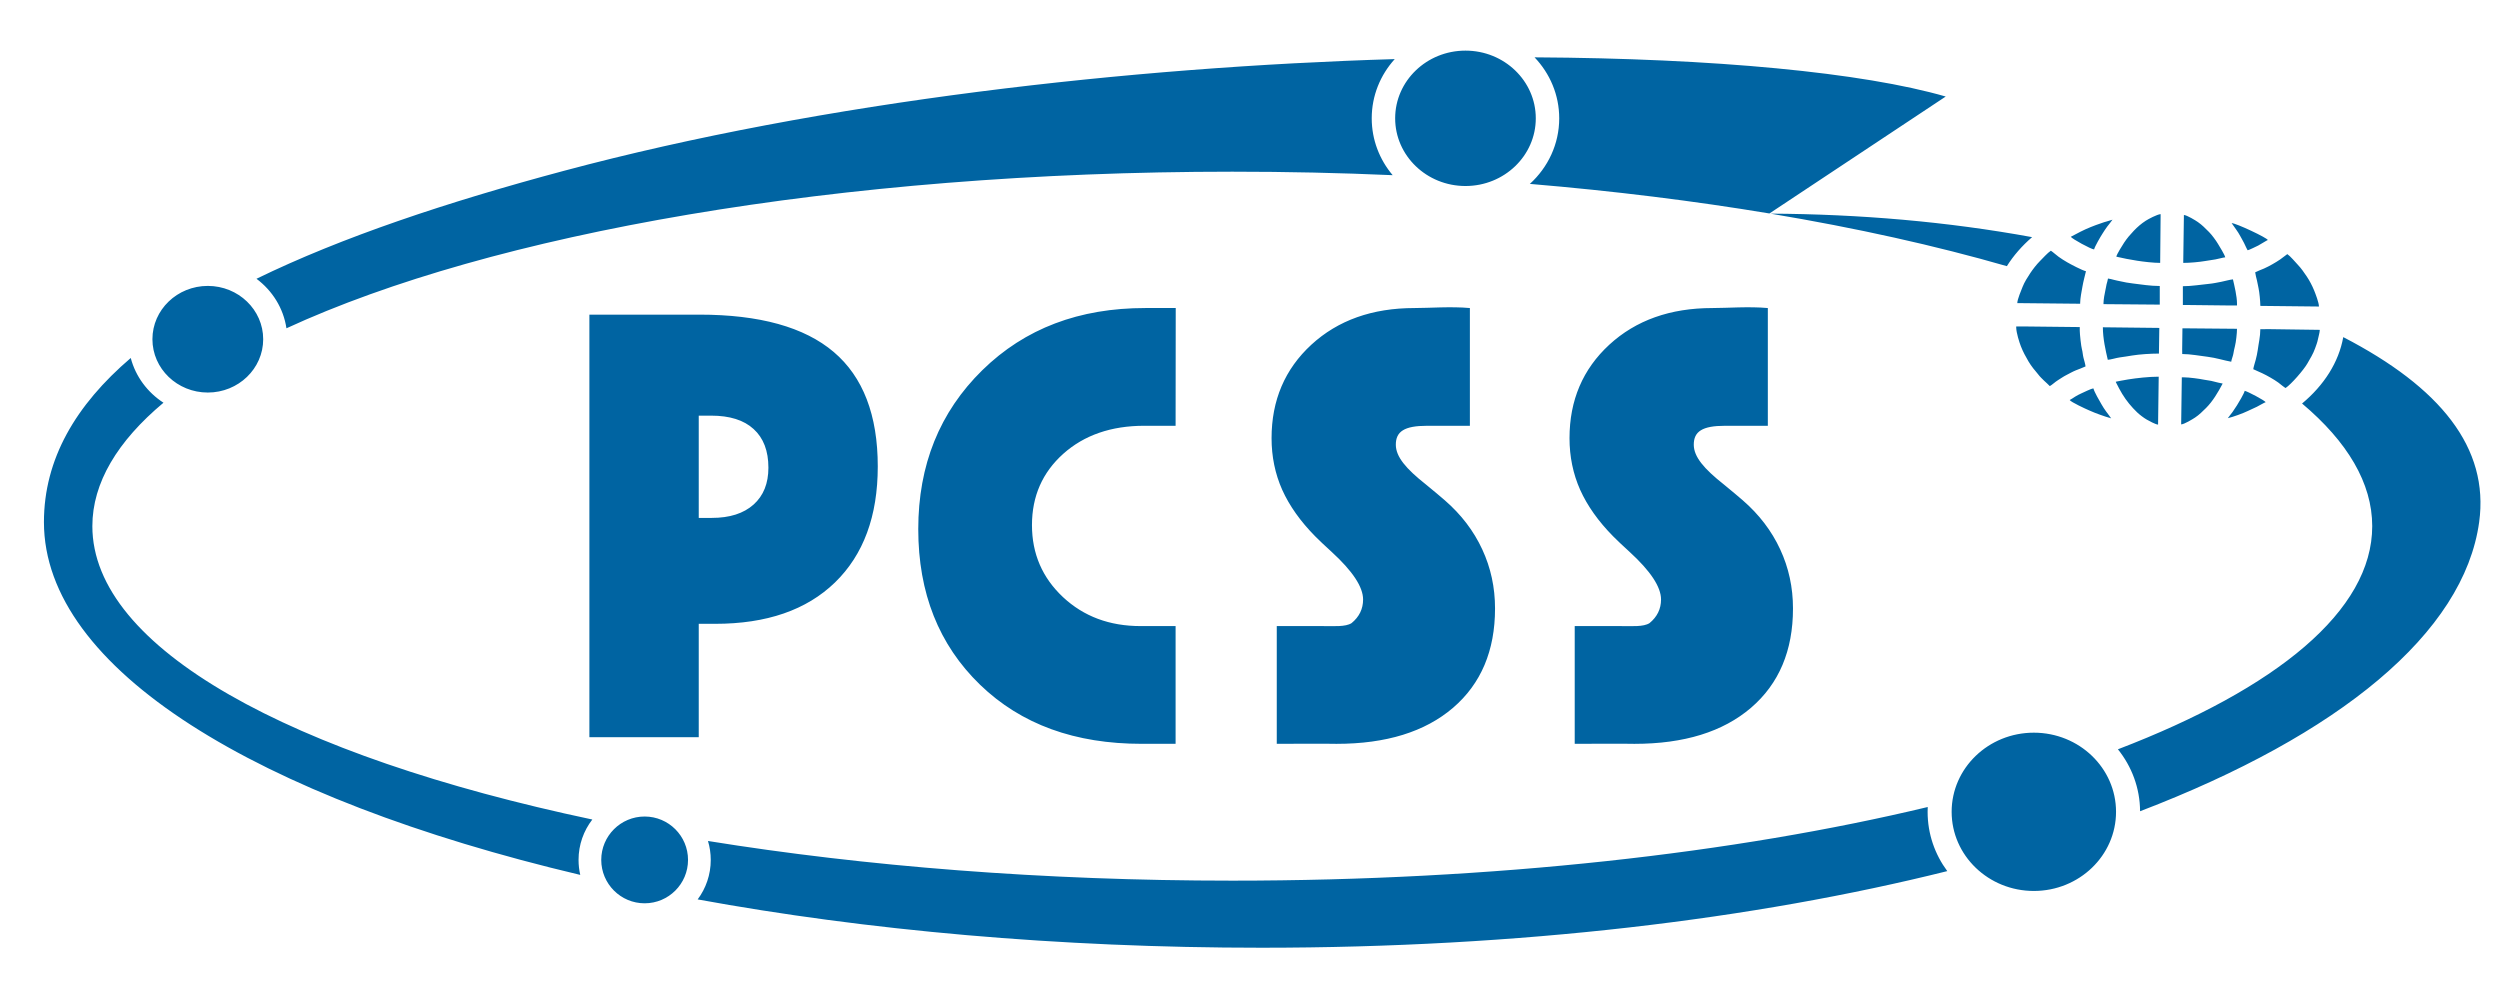 <?xml version="1.0" encoding="utf-8"?>
<!-- Generator: Adobe Illustrator 22.1.0, SVG Export Plug-In . SVG Version: 6.00 Build 0)  -->
<svg version="1.2" baseProfile="tiny" xmlns="http://www.w3.org/2000/svg" xmlns:xlink="http://www.w3.org/1999/xlink" x="0px"
	 y="0px" viewBox="0 0 169.099 66.5" xml:space="preserve">
<g id="Layer_1">
</g>
<g id="Warstwa_2">
	<path fill-rule="evenodd" fill="#0064A2" d="M39.866,28.113L39.866,28.113l-0-6.831h7.437
		c4.072,0,7.104,0.84,9.09,2.526c1.986,1.686,2.979,4.272,2.979,7.744c0,3.359-0.966,5.971-2.892,7.844
		c-1.926,1.866-4.626,2.799-8.104,2.799h-1.113v7.671h-7.397V35.031h0V28.113L39.866,28.113z M85.331,64.104
		c17.459,0,33.329-1.923,46.382-5.182c-0.838-1.131-1.33-2.515-1.33-4.01c0-0.109,0.003-0.218,0.008-0.326
		c-13.017,3.123-29.331,4.981-47.039,4.981c-12.787,0-24.846-0.97-35.464-2.683
		c0.121,0.406,0.187,0.836,0.187,1.282c0,1.001-0.329,1.925-0.885,2.67C58.594,62.922,71.567,64.104,85.331,64.104
		L85.331,64.104z M139.994,27.057c0.071,0.135,1.097,0.609,1.321,0.704c0.233,0.099,0.477,0.207,0.724,0.289
		c0.125,0.041,0.256,0.082,0.377,0.13c0.117,0.046,0.283,0.073,0.385,0.121c-0.006-0.021-0.302-0.413-0.343-0.467
		c-0.107-0.14-0.226-0.336-0.318-0.493c-0.127-0.218-0.486-0.833-0.54-1.066
		c-0.164,0.004-0.686,0.283-0.852,0.349c-0.105,0.042-0.283,0.143-0.387,0.206
		C140.296,26.871,140.035,27.046,139.994,27.057L139.994,27.057z M136.376,22.166
		c0.008,0.341,0.206,0.978,0.313,1.25c0.16,0.41,0.313,0.676,0.517,1.031c0.089,0.155,0.211,0.323,0.318,0.464
		c0.113,0.148,0.247,0.288,0.352,0.429c0.1,0.136,0.258,0.283,0.378,0.403c0.071,0.071,0.365,0.329,0.394,0.373
		c0.154-0.082,0.359-0.284,0.544-0.396c0.198-0.121,0.373-0.25,0.585-0.356c0.202-0.101,0.408-0.224,0.628-0.313
		c0.203-0.082,0.472-0.176,0.66-0.266c-0.011-0.127-0.098-0.438-0.136-0.573
		c-0.05-0.18-0.059-0.424-0.108-0.586c-0.053-0.175-0.147-1.031-0.147-1.257v-0.246l-3.878-0.043h-0.42V22.166
		L136.376,22.166z M146.014,25.479c-0.658,0-1.486,0.092-2.071,0.186c-0.158,0.026-0.333,0.059-0.479,0.085
		c-0.091,0.016-0.161,0.027-0.243,0.047c-0.129,0.032-0.132-0.001-0.072,0.116
		c0.132,0.259,0.246,0.486,0.397,0.732c0.286,0.469,0.625,0.879,1.01,1.247c0.162,0.155,0.443,0.37,0.643,0.485
		c0.134,0.077,0.607,0.339,0.772,0.343L146.014,25.479L146.014,25.479z M147.533,28.706
		c0.206-0.004,0.787-0.361,0.941-0.463c0.275-0.182,0.509-0.417,0.742-0.647c0.455-0.452,0.812-1.062,1.125-1.653
		c-0.073-0.006-0.539-0.117-0.624-0.143c-0.187-0.057-0.437-0.075-0.636-0.117
		c-0.311-0.065-1.017-0.16-1.359-0.16h-0.145L147.533,28.706L147.533,28.706z M150.688,28.286
		c0.345-0.08,1.042-0.334,1.341-0.482c0.21-0.104,0.413-0.184,0.623-0.289c0.121-0.06,0.518-0.292,0.598-0.313
		c-0.096-0.131-1.196-0.715-1.418-0.767c-0.045,0.192-0.411,0.802-0.524,0.981
		c-0.101,0.159-0.196,0.302-0.3,0.452C150.906,28.009,150.781,28.147,150.688,28.286L150.688,28.286z
		 M150.919,24.467c0.01-0.119,0.12-0.394,0.141-0.524c0.027-0.163,0.071-0.376,0.113-0.538
		c0.066-0.254,0.136-0.864,0.136-1.166l-3.69-0.033l-0.018,1.407l0.004,0.333c0.569,0,1.204,0.128,1.736,0.189
		c0.215,0.024,0.596,0.104,0.799,0.156C150.256,24.319,150.854,24.467,150.919,24.467L150.919,24.467z
		 M142.57,24.336c0.179-0.004,0.583-0.132,0.809-0.161c0.264-0.033,0.566-0.084,0.841-0.129
		c0.502-0.081,1.244-0.13,1.809-0.13l0.026-1.736l-3.818-0.043C142.237,22.901,142.423,23.706,142.57,24.336
		L142.57,24.336z M154.595,26.246c0.389-0.26,1.224-1.224,1.471-1.654c0.186-0.323,0.397-0.66,0.528-1.035
		c0.059-0.17,0.153-0.402,0.187-0.594c0.03-0.172,0.125-0.457,0.129-0.652l-3.415-0.048l-0.608,0.004
		c0,0.506-0.117,0.963-0.175,1.416c-0.023,0.18-0.088,0.477-0.137,0.658c-0.038,0.141-0.155,0.515-0.165,0.631
		c0.18,0.095,0.406,0.174,0.598,0.27c0.199,0.1,0.382,0.186,0.568,0.3c0.183,0.112,0.365,0.21,0.531,0.337
		C154.212,25.962,154.505,26.199,154.595,26.246L154.595,26.246z M152.54,18.419
		c0.01,0.123,0.083,0.405,0.116,0.535c0.044,0.173,0.069,0.36,0.111,0.54c0.059,0.254,0.121,0.904,0.121,1.196
		l3.965,0.043c0-0.259-0.239-0.877-0.327-1.091c-0.131-0.319-0.308-0.659-0.489-0.929
		c-0.186-0.277-0.388-0.571-0.613-0.805c-0.194-0.202-0.492-0.573-0.712-0.72
		c-0.157,0.105-0.309,0.245-0.48,0.359c-0.173,0.115-0.341,0.223-0.528,0.326
		c-0.172,0.095-0.384,0.212-0.565,0.289C152.963,18.237,152.696,18.336,152.54,18.419L152.54,18.419z
		 M150.673,20.661h0.637v-0.116c0-0.503-0.175-1.219-0.275-1.649c-0.195,0.016-0.557,0.12-0.79,0.165
		c-0.264,0.051-0.558,0.114-0.831,0.139c-0.564,0.051-1.15,0.159-1.766,0.159v1.273l0.217-0.003L150.673,20.661
		L150.673,20.661z M142.28,20.502v0.07l3.806,0.032v-1.259c-0.652,0-1.243-0.104-1.825-0.172
		c-0.272-0.032-0.596-0.087-0.849-0.149c-0.131-0.033-0.28-0.051-0.415-0.092
		c-0.068-0.021-0.359-0.092-0.413-0.093c-0.008,0.091-0.075,0.298-0.098,0.394
		c-0.032,0.135-0.046,0.276-0.081,0.411C142.357,19.828,142.28,20.292,142.28,20.502L142.28,20.502z
		 M136.448,20.502l4.254,0.043v-0.058c0-0.303,0.102-0.813,0.154-1.105c0.065-0.373,0.157-0.692,0.237-1.036
		c-0.262-0.061-1.035-0.469-1.273-0.608c-0.188-0.11-0.396-0.238-0.573-0.367c-0.179-0.13-0.361-0.303-0.527-0.414
		c-0.236,0.158-0.533,0.498-0.742,0.705c-0.222,0.221-0.473,0.545-0.65,0.811c-0.176,0.264-0.4,0.618-0.52,0.927
		C136.722,19.622,136.454,20.237,136.448,20.502L136.448,20.502z M152.033,16.928c0.059,0,0.626-0.277,0.709-0.318
		c0.122-0.061,0.595-0.361,0.651-0.376c-0.038-0.143-2.135-1.136-2.446-1.143c0.193,0.288,0.415,0.556,0.584,0.878
		c0.084,0.159,0.174,0.304,0.256,0.468C151.812,16.486,152.012,16.928,152.033,16.928L152.033,16.928z
		 M147.673,17.782c0.451,0,1.091-0.059,1.484-0.127c0.236-0.041,0.46-0.072,0.688-0.108
		c0.18-0.028,0.508-0.128,0.669-0.142c-0.045-0.195-0.385-0.729-0.492-0.912
		c-0.135-0.23-0.427-0.624-0.612-0.806c-0.255-0.253-0.449-0.46-0.749-0.669
		c-0.158-0.111-0.729-0.46-0.943-0.478L147.673,17.782L147.673,17.782z M143.148,17.362
		c0.456,0.106,0.931,0.2,1.418,0.275c0.422,0.065,1.093,0.145,1.547,0.145l0.03-3.241v-0.058
		c-0.242,0.02-0.831,0.334-1.01,0.451c-0.309,0.202-0.552,0.413-0.802,0.674
		c-0.25,0.262-0.45,0.495-0.657,0.805C143.582,16.553,143.161,17.217,143.148,17.362L143.148,17.362z
		 M140.066,16.017c0.093,0.139,1.353,0.835,1.577,0.854c0.047-0.2,0.443-0.877,0.562-1.059
		c0.108-0.165,0.206-0.33,0.325-0.485c0.048-0.063,0.35-0.437,0.358-0.467c-0.034,0.016-0.335,0.106-0.377,0.115
		c-0.135,0.029-0.247,0.076-0.374,0.118c-0.249,0.083-0.486,0.17-0.73,0.269
		C140.925,15.555,140.503,15.785,140.066,16.017L140.066,16.017z M137.568,49.558c3.07,0,5.56,2.397,5.56,5.353
		c0,2.956-2.49,5.353-5.56,5.353c-3.07,0-5.56-2.397-5.56-5.353C132.008,51.956,134.498,49.558,137.568,49.558
		L137.568,49.558z M144.754,54.872c-0.009-1.578-0.567-3.03-1.499-4.19c10.753-4.122,17.201-9.373,17.201-15.093
		c0-2.916-1.677-5.71-4.745-8.295c1.481-1.235,2.48-2.782,2.786-4.492c6.554,3.393,9.885,7.479,9.192,12.514
		C166.656,42.824,158.221,49.715,144.754,54.872L144.754,54.872z M137.451,16.04
		c-0.685,0.591-1.262,1.25-1.708,1.963c-4.804-1.384-10.174-2.582-15.993-3.553
		C125.809,14.485,131.718,14.991,137.451,16.04L137.451,16.04z M43.603,61.099c1.621,0,2.935-1.314,2.935-2.935
		c0-1.621-1.314-2.935-2.935-2.935c-1.621,0-2.935,1.314-2.935,2.935C40.669,59.785,41.983,61.099,43.603,61.099
		L43.603,61.099z M40.065,55.432C19.656,51.118,6.247,43.84,6.247,35.59c0-2.937,1.702-5.75,4.81-8.35
		c-1.083-0.702-1.885-1.774-2.213-3.026c-3.73,3.188-5.872,6.845-5.872,11.103
		c0,9.929,14.389,18.686,36.276,23.861c-0.075-0.326-0.115-0.665-0.115-1.013
		C39.132,57.135,39.48,56.188,40.065,55.432L40.065,55.432z M99.124,3.424c2.626,0,4.756,2.05,4.756,4.579
		c0,2.528-2.13,4.579-4.756,4.579c-2.626,0-4.756-2.05-4.756-4.579C94.368,5.475,96.498,3.424,99.124,3.424
		L99.124,3.424z M14.056,19.339c2.068,0,3.746,1.615,3.746,3.606c0,1.991-1.677,3.606-3.746,3.606
		c-2.068,0-3.746-1.615-3.746-3.606C10.31,20.954,11.988,19.339,14.056,19.339L14.056,19.339z M19.375,22.205
		c13.852-6.389,37.338-10.592,63.976-10.592c3.682,0,7.304,0.08,10.849,0.236c-0.886-1.05-1.417-2.388-1.417-3.846
		c0-1.533,0.587-2.934,1.557-4.006C76.458,4.533,55.723,6.852,38.141,11.555
		c-7.884,2.109-15.031,4.49-20.793,7.301C18.424,19.659,19.173,20.847,19.375,22.205L19.375,22.205z
		 M103.479,12.439c5.689,0.478,11.117,1.153,16.204,2l11.925-7.91c-5.598-1.622-15.651-2.583-27.811-2.651
		c1.036,1.087,1.668,2.535,1.668,4.126C105.465,9.75,104.702,11.326,103.479,12.439L103.479,12.439z M47.263,35.031
		h0.44h0.44c1.213,0,2.153-0.3,2.826-0.9c0.673-0.6,1.006-1.433,1.006-2.499
		c0-1.133-0.333-2.006-1-2.612c-0.66-0.607-1.62-0.906-2.872-0.906h-0.4h-0.44V35.031L47.263,35.031z
		 M79.516,50.312c-0.637,0-1.621,0-2.291,0c-4.505,0-8.15-1.306-10.936-3.999
		c-2.786-2.699-4.178-6.204-4.178-10.523c0-4.338,1.446-7.917,4.332-10.75c2.892-2.832,6.562-4.205,11.027-4.205
		c0.618,0,1.398,0,2.056,0l-0.009,7.964c-0.634,0-1.769,0-2.118,0c-2.239,0-4.065,0.633-5.478,1.893
		c-1.413,1.266-2.119,2.872-2.119,4.825c0,1.939,0.7,3.559,2.099,4.872c1.399,1.306,3.146,1.959,5.245,1.959
		c0.465,0,1.374,0,2.371,0v7.851L79.516,50.312L79.516,50.312z M86.36,50.312v-7.964c1.358,0,1.974,0,3.046,0
		c0.827,0,1.6,0.063,2.013-0.2c0.52-0.426,0.78-0.96,0.78-1.599c0-0.846-0.706-1.919-2.126-3.219
		c-0.486-0.44-0.853-0.793-1.113-1.053c-1.006-1.02-1.746-2.066-2.232-3.146c-0.48-1.08-0.72-2.246-0.72-3.492
		c0-2.566,0.9-4.672,2.692-6.324c1.799-1.653,4.125-2.479,6.971-2.479c0.999,0,2.478-0.117,3.751,0v7.964
		c-1.532-0-1.37,0-2.901,0c-1.526,0-2.116,0.383-2.108,1.291c0.007,0.806,0.679,1.608,2.045,2.687
		c0.546,0.447,0.966,0.8,1.266,1.06c1.106,0.96,1.953,2.066,2.533,3.319c0.58,1.246,0.866,2.579,0.866,3.999
		c0,2.852-0.946,5.092-2.839,6.718c-1.899,1.626-4.525,2.439-7.884,2.439C89.348,50.292,87.82,50.312,86.36,50.312
		L86.36,50.312z M106.513,50.312v-7.964c1.358,0,1.974,0,3.046,0c0.827,0,1.6,0.063,2.013-0.2
		c0.52-0.426,0.78-0.96,0.78-1.599c0-0.846-0.706-1.919-2.126-3.219c-0.486-0.44-0.853-0.793-1.113-1.053
		c-1.006-1.02-1.746-2.066-2.232-3.146c-0.48-1.08-0.72-2.246-0.72-3.492c0-2.566,0.9-4.672,2.692-6.324
		c1.799-1.653,4.125-2.479,6.971-2.479c0.999,0,2.478-0.117,3.751,0l-0,7.964c-1.532-0-1.37,0-2.901,0
		c-1.526,0-2.116,0.383-2.108,1.291c0.007,0.806,0.679,1.608,2.045,2.687c0.546,0.447,0.966,0.8,1.266,1.06
		c1.106,0.96,1.953,2.066,2.533,3.319c0.58,1.246,0.866,2.579,0.866,3.999c0,2.852-0.946,5.092-2.839,6.718
		c-1.899,1.626-4.525,2.439-7.884,2.439C109.5,50.292,107.972,50.312,106.513,50.312z"/>
</g>
</svg>
